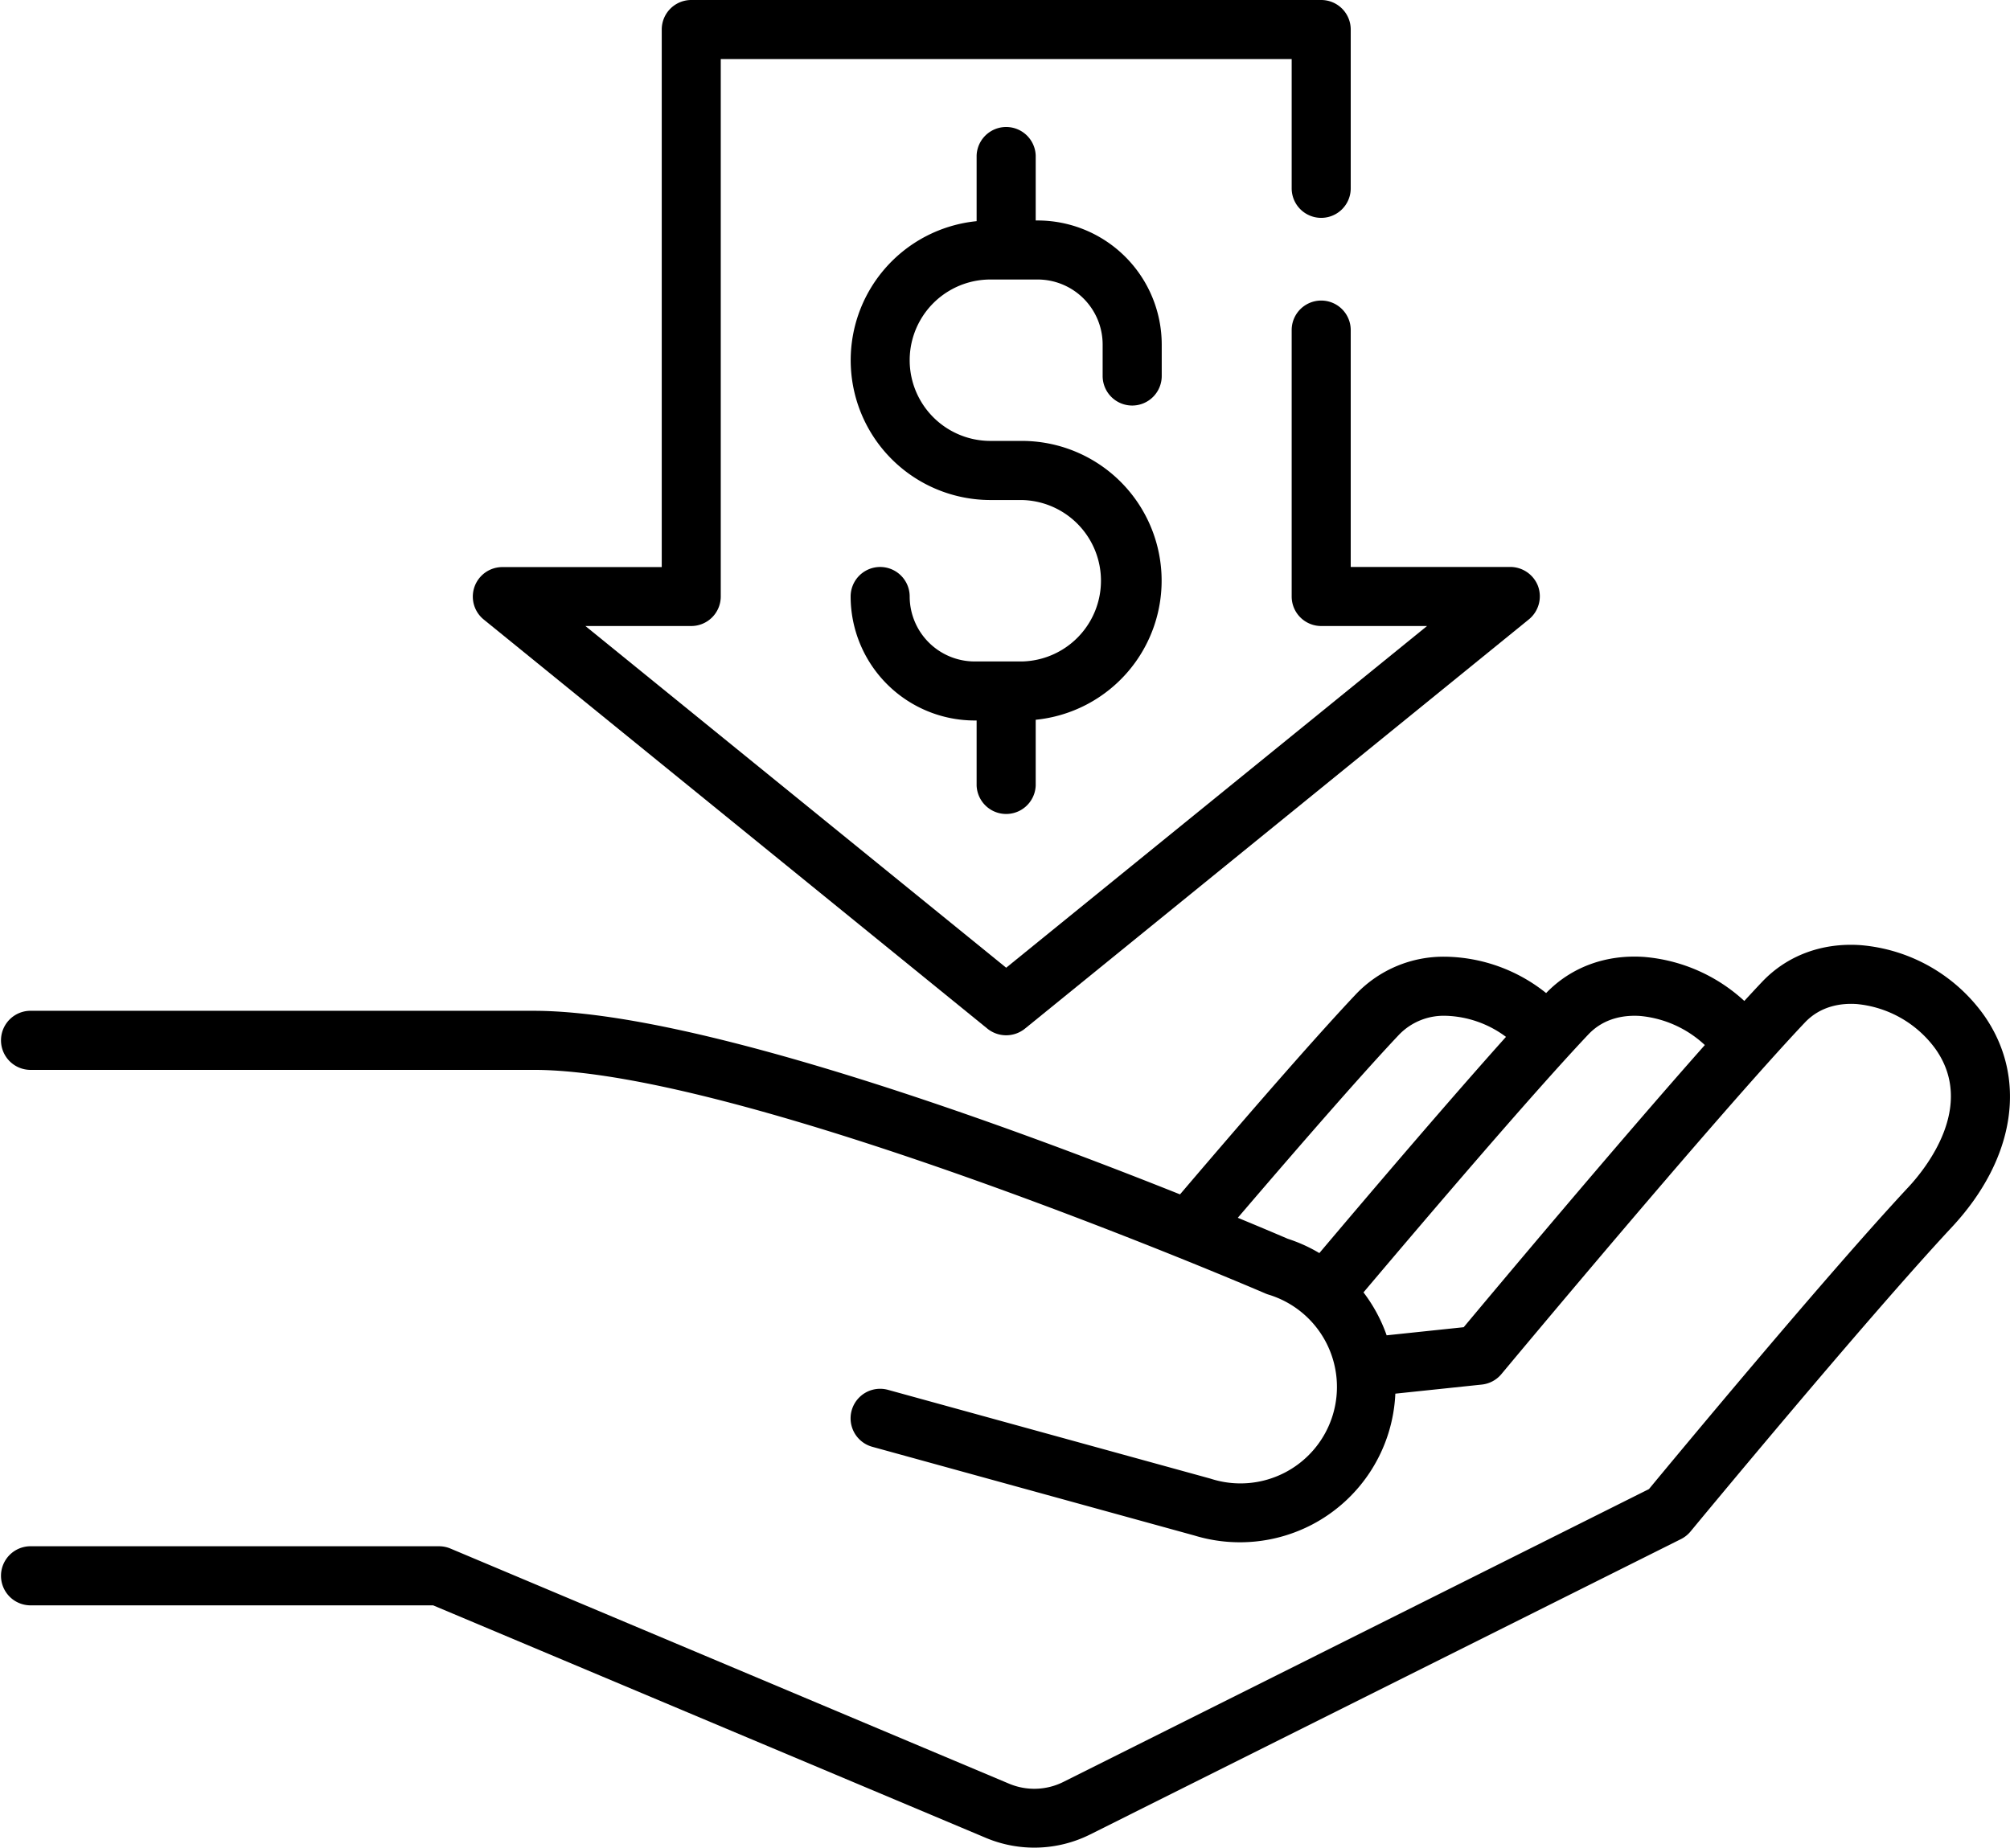 <svg xmlns="http://www.w3.org/2000/svg" viewBox="0 0 552.81 508.3"><title>how-i6</title><g id="Слой_2" data-name="Слой 2"><g id="Capa_1" data-name="Capa 1"><path d="M545.45,279a46.38,46.38,0,0,0-33.71-19c-10.64-.74-20.29,2.87-27.15,10.14-1.51,1.59-3.13,3.34-4.85,5.21a46.28,46.28,0,0,0-27.57-12.11c-10.53-.72-20.09,2.82-26.94,9.94a45.3,45.3,0,0,0-27.52-10h-.19A33.24,33.24,0,0,0,373,273.41c-10,10.59-26.31,29.15-48.46,55.15-45.95-18.36-132.83-50.5-177.81-50.5H8.12a8.13,8.13,0,0,0,0,16.25H146.76c58.27,0,199.94,60.93,201.36,61.55a7.81,7.81,0,0,0,.81.29,26.54,26.54,0,1,1-15.81,50.67l-.26-.08-88.64-24.41A8.12,8.12,0,1,0,239.91,398l88.51,24.38a42.94,42.94,0,0,0,32.47-3,42.78,42.78,0,0,0,22.87-36l23.78-2.5a8.14,8.14,0,0,0,5.39-2.88c.59-.71,58.88-70.69,83.46-96.71,4.45-4.7,10.2-5.36,14.24-5.09a30.26,30.26,0,0,1,21.61,12.25c11.35,15.86-2.76,33.16-7.35,38.09-22.56,24.21-63.94,74.09-71.38,83.09L292.45,490.19a17.87,17.87,0,0,1-14.93.48L123.91,426a8.14,8.14,0,0,0-3.15-.64H8.12a8.13,8.13,0,0,0,0,16.25h111l152.1,64a34.35,34.35,0,0,0,28.5-.92l162.59-81.3a8.16,8.16,0,0,0,2.64-2.1c.47-.57,47.84-57.93,71.83-83.67C554.44,318.7,557.77,296.23,545.45,279ZM362.86,344.71a42.33,42.33,0,0,0-8.67-3.93c-1.59-.68-6.47-2.77-13.76-5.78,20-23.37,35.26-40.75,44.41-50.43a17.07,17.07,0,0,1,12.68-5.14h.11a29,29,0,0,1,16.56,5.8C399.18,302,379.25,325.3,362.86,344.71Zm39.7,20.39-21.19,2.23A43,43,0,0,0,375,355.52c17.69-20.94,46.45-54.66,61.84-70.95,4.44-4.7,10.19-5.36,14.24-5.09a30.07,30.07,0,0,1,17.8,8C444.5,315,411.32,354.61,402.56,365.1Z"/><path d="M423,161.22a8.2,8.2,0,0,0-7.6-5.26H371.49V90.8a8.12,8.12,0,1,0-16.24,0v73.28a8.12,8.12,0,0,0,8.12,8.13h29.11l-115.75,94L161,172.21h29.11a8.12,8.12,0,0,0,8.12-8.13V16.24H355.25V51.81a8.12,8.12,0,0,0,16.24,0V8.12A8.12,8.12,0,0,0,363.37,0H190.08A8.12,8.12,0,0,0,182,8.12V156H138.09A8.12,8.12,0,0,0,133,170.39L271.6,283a8.22,8.22,0,0,0,10.25,0L420.48,170.39A8.2,8.2,0,0,0,423,161.22Z"/><path d="M311.38,111.56a8.13,8.13,0,0,0,8.13-8.13V94.77a34.16,34.16,0,0,0-34.12-34.12h-.54V42.78a8.13,8.13,0,0,0-16.25,0V60.84a38.45,38.45,0,0,0,3.79,76.71h8.67a22.21,22.21,0,0,1,0,44.41h-13a17.89,17.89,0,0,1-17.87-17.87,8.12,8.12,0,1,0-16.24,0,34.15,34.15,0,0,0,34.11,34.11h.54v17.87a8.13,8.13,0,0,0,16.25,0V198a38.45,38.45,0,0,0-3.79-76.71h-8.67a22.2,22.2,0,1,1,0-44.4h13a17.89,17.89,0,0,1,17.87,17.87v8.66A8.13,8.13,0,0,0,311.38,111.56Z"/></g></g></svg>